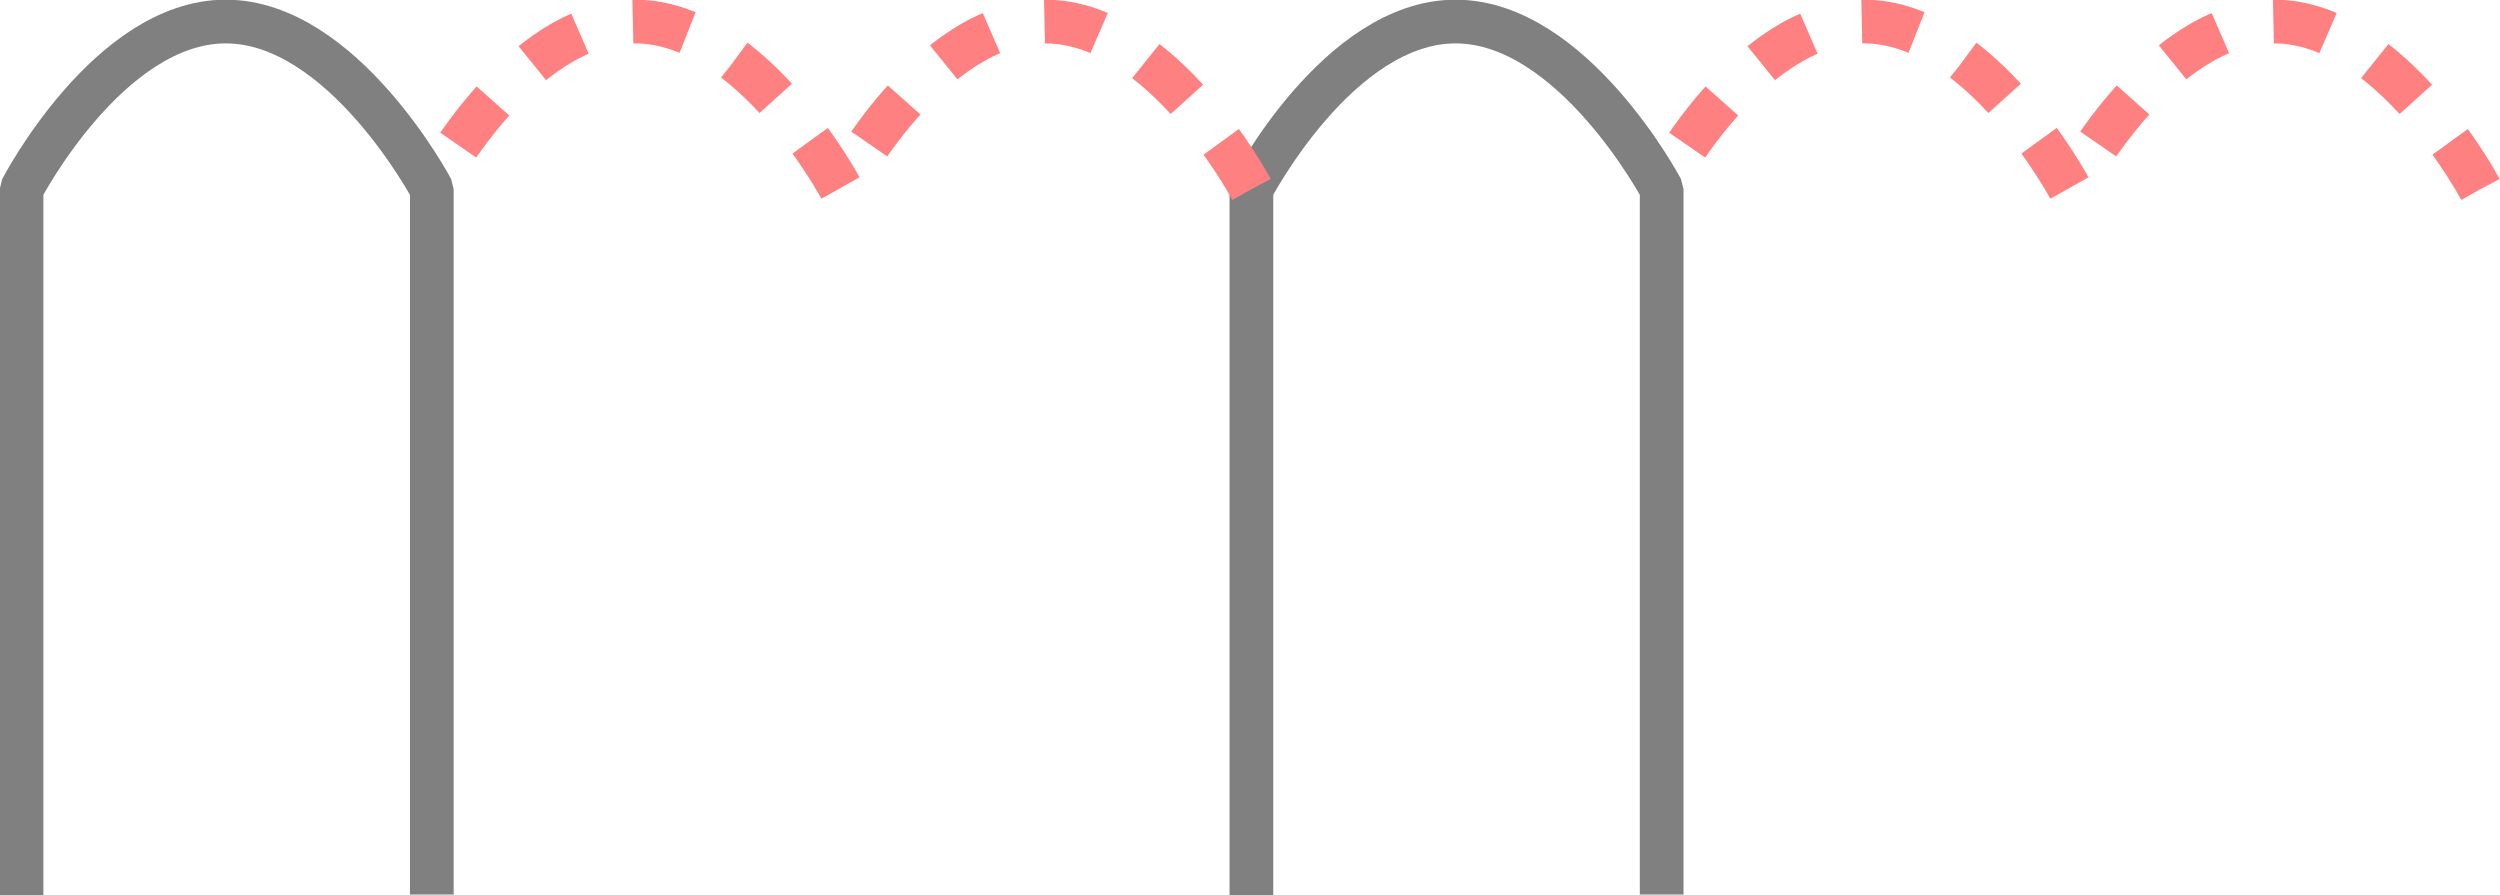<?xml version="1.0" encoding="utf-8"?>
<!-- Generator: Adobe Illustrator 19.1.0, SVG Export Plug-In . SVG Version: 6.00 Build 0)  -->
<svg version="1.1" id="Layer_1" xmlns="http://www.w3.org/2000/svg" xmlns:xlink="http://www.w3.org/1999/xlink" x="0px" y="0px"
	 viewBox="0 0 266.9 95.6" style="enable-background:new 0 0 266.9 95.6;" xml:space="preserve">
<style type="text/css">
	.st0{fill:none;stroke:#808080;stroke-width:4.667;stroke-linejoin:bevel;stroke-miterlimit:10;}
	.st1{fill:none;stroke:#FF8080;stroke-width:4.667;stroke-linejoin:bevel;stroke-miterlimit:10;stroke-dasharray:6,5.833;}
</style>
<g>
	<path vector-effect="non-scaling-stroke" class="st0" d="M133.6,95.6V20.2c0,0,9.3-17.9,21.8-17.9l0,0c12.5,0,22,17.9,22,17.9v75.3"/>
	<path vector-effect="non-scaling-stroke" class="st0" d="M2.3,95.6V20.2c0,0,9.3-17.9,21.8-17.9l0,0c12.5,0,22,17.9,22,17.9v75.3"/>
	<path vector-effect="non-scaling-stroke" class="st0 st1" d="M133.6,20.2c0,0-9.5-17.9-22-17.9l0,0c-12.5,0-21.8,17.9-21.8,17.9s-9.5-17.9-22-17.9l0,0
		c-12.5,0-21.8,17.9-21.8,17.9"/>
	<path vector-effect="non-scaling-stroke" class="st1" d="M264.8,20.2c0,0-9.5-17.9-22-17.9l0,0c-12.5,0-21.8,17.9-21.8,17.9s-9.5-17.9-22-17.9l0,0
		c-12.5,0-21.8,17.9-21.8,17.9"/>
</g>
</svg>
